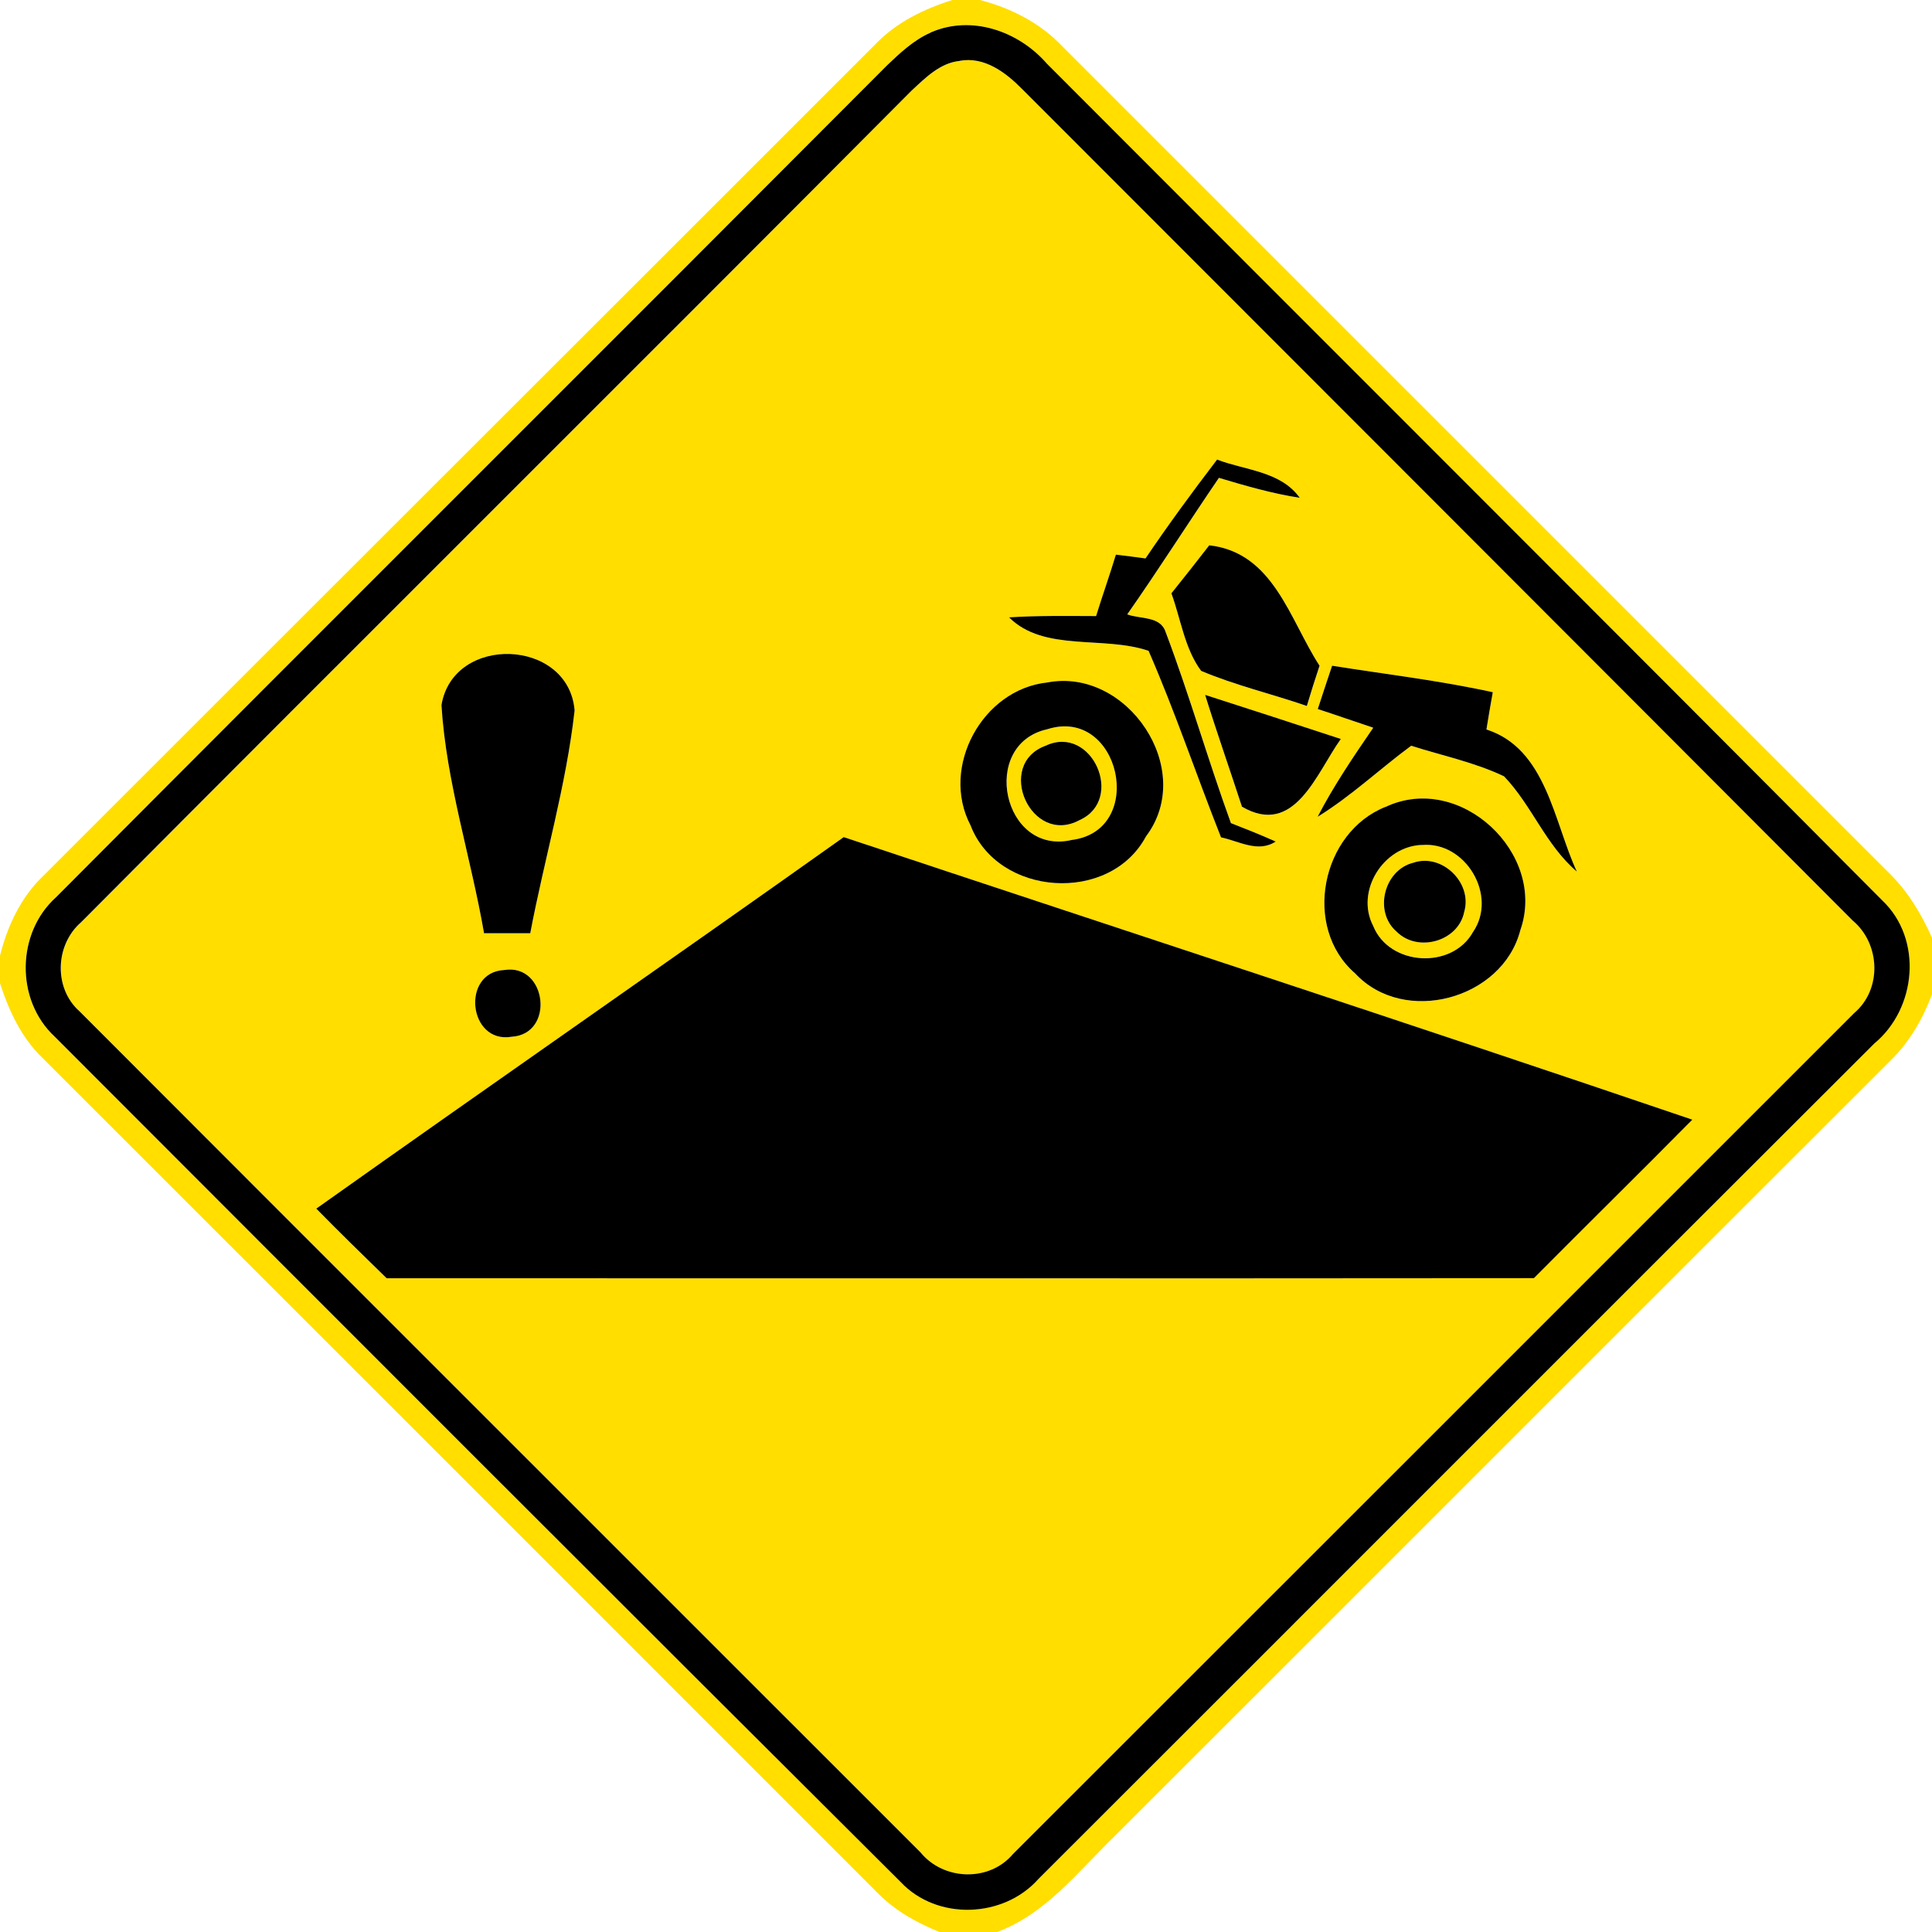 <!-- Generated by IcoMoon.io -->
<svg version="1.1" xmlns="http://www.w3.org/2000/svg" width="24" height="24" viewBox="0 0 24 24">
<title>warning--steep-ascent-and-descent--g1</title>
<path fill="#ffde00" d="M11.834 0h0.34c0.39 0.102 0.757 0.29 1.034 0.587 3.421 3.422 6.844 6.844 10.266 10.265 0.229 0.226 0.396 0.505 0.526 0.798v0.703c-0.114 0.301-0.276 0.587-0.508 0.814-3.223 3.218-6.442 6.442-9.665 9.661-0.443 0.432-0.841 0.95-1.441 1.172h-0.715c-0.276-0.112-0.542-0.258-0.754-0.47-3.461-3.463-6.923-6.924-10.386-10.385-0.265-0.253-0.421-0.59-0.532-0.935v-0.334c0.094-0.377 0.263-0.738 0.55-1.007 3.439-3.44 6.884-6.877 10.324-10.318 0.262-0.274 0.605-0.44 0.961-0.552M11.56 0.404c-0.21 0.092-0.38 0.253-0.544 0.409-3.436 3.446-6.884 6.881-10.319 10.33-0.496 0.444-0.508 1.28-0.018 1.734 3.499 3.504 7 7.007 10.508 10.501 0.452 0.482 1.279 0.451 1.714-0.040 3.462-3.457 6.917-6.92 10.38-10.375 0.528-0.436 0.607-1.3 0.098-1.781-3.45-3.47-6.917-6.925-10.373-10.39-0.352-0.404-0.938-0.613-1.447-0.389z"></path>
<path fill="#ffde00" d="M11.921 0.757c0.307-0.058 0.571 0.142 0.774 0.347 3.44 3.443 6.882 6.884 10.319 10.331 0.347 0.289 0.37 0.856 0.019 1.152-3.482 3.481-6.965 6.965-10.448 10.445-0.294 0.349-0.862 0.331-1.148-0.019-3.481-3.484-6.967-6.962-10.447-10.448-0.325-0.288-0.305-0.827 0.019-1.108 3.432-3.451 6.886-6.882 10.319-10.333 0.17-0.157 0.35-0.341 0.594-0.366M14.23 6.937c-0.122-0.017-0.245-0.032-0.367-0.047-0.077 0.256-0.167 0.508-0.246 0.763-0.36-0.001-0.721-0.007-1.081 0.016 0.432 0.433 1.176 0.226 1.733 0.416 0.331 0.76 0.595 1.547 0.9 2.317 0.221 0.046 0.461 0.196 0.679 0.052-0.184-0.083-0.37-0.156-0.556-0.229-0.287-0.786-0.516-1.594-0.812-2.376-0.066-0.199-0.318-0.157-0.476-0.217 0.391-0.558 0.755-1.134 1.139-1.696 0.33 0.1 0.662 0.196 1.004 0.248-0.235-0.331-0.679-0.341-1.027-0.475-0.307 0.402-0.606 0.809-0.889 1.228M14.552 7.37c0.118 0.322 0.163 0.686 0.37 0.965 0.425 0.18 0.877 0.284 1.313 0.436 0.050-0.168 0.103-0.335 0.158-0.5-0.372-0.574-0.57-1.406-1.37-1.496-0.155 0.2-0.312 0.398-0.47 0.596M5.484 8.76c0.059 0.955 0.365 1.888 0.529 2.833 0.192 0 0.383 0 0.574 0 0.175-0.924 0.446-1.836 0.551-2.768-0.073-0.898-1.51-0.949-1.654-0.065M16.548 8.27c-0.060 0.179-0.12 0.358-0.178 0.538 0.23 0.074 0.458 0.156 0.689 0.232-0.245 0.359-0.491 0.72-0.691 1.106 0.415-0.256 0.77-0.593 1.162-0.882 0.385 0.124 0.787 0.205 1.154 0.38 0.344 0.36 0.517 0.856 0.904 1.183-0.287-0.619-0.379-1.528-1.123-1.765 0.025-0.155 0.052-0.31 0.079-0.463-0.66-0.145-1.33-0.223-1.996-0.329M13.010 8.478c-0.809 0.085-1.332 1.054-0.954 1.774 0.341 0.886 1.732 0.98 2.18 0.138 0.629-0.832-0.235-2.102-1.226-1.912M14.97 8.632c0.145 0.466 0.307 0.925 0.458 1.39 0.654 0.382 0.924-0.415 1.228-0.841-0.562-0.185-1.123-0.368-1.686-0.548M17.212 10.024c-0.8 0.317-1.037 1.496-0.379 2.068 0.608 0.655 1.834 0.323 2.053-0.536 0.335-0.952-0.749-1.968-1.674-1.531M3.929 15.014c0.287 0.293 0.581 0.58 0.874 0.865 4.751-0.001 9.502 0.004 14.252-0.001 0.654-0.659 1.316-1.309 1.968-1.969-3.506-1.192-7.028-2.34-10.542-3.51-2.178 1.547-4.373 3.068-6.552 4.615M6.264 12.050c-0.538 0.026-0.448 0.918 0.091 0.829 0.542-0.034 0.438-0.916-0.091-0.829z"></path>
<path fill="#ffde00" d="M13.009 9.059c0.904-0.289 1.243 1.254 0.307 1.375-0.86 0.2-1.152-1.188-0.307-1.375M12.991 9.263c-0.636 0.23-0.184 1.252 0.421 0.924 0.566-0.256 0.151-1.192-0.421-0.924z"></path>
<path fill="#ffde00" d="M17.663 10.496c0.542-0.049 0.946 0.63 0.635 1.081-0.26 0.469-1.039 0.422-1.24-0.076-0.224-0.432 0.127-0.99 0.605-1.006M17.558 10.717c-0.366 0.089-0.496 0.61-0.209 0.856 0.262 0.264 0.768 0.122 0.84-0.246 0.106-0.359-0.277-0.732-0.631-0.61z"></path>
<path fill="#000" d="M11.56 0.404c0.509-0.224 1.096-0.016 1.447 0.389 3.456 3.464 6.923 6.919 10.373 10.39 0.509 0.481 0.43 1.345-0.098 1.781-3.463 3.455-6.918 6.918-10.38 10.375-0.434 0.491-1.261 0.522-1.714 0.040-3.509-3.494-7.009-6.997-10.508-10.501-0.49-0.454-0.478-1.29 0.018-1.734 3.434-3.449 6.883-6.883 10.319-10.33 0.163-0.156 0.334-0.317 0.544-0.409M11.921 0.757c-0.244 0.025-0.424 0.209-0.594 0.366-3.433 3.451-6.887 6.882-10.319 10.333-0.324 0.281-0.344 0.82-0.019 1.108 3.48 3.486 6.966 6.965 10.447 10.448 0.287 0.35 0.854 0.368 1.148 0.019 3.484-3.48 6.966-6.964 10.448-10.445 0.35-0.296 0.328-0.863-0.019-1.152-3.437-3.446-6.878-6.888-10.319-10.331-0.203-0.205-0.467-0.404-0.774-0.347z"></path>
<path fill="#000" d="M14.23 6.937c0.283-0.419 0.582-0.826 0.889-1.228 0.348 0.134 0.792 0.144 1.027 0.475-0.342-0.053-0.674-0.149-1.004-0.248-0.384 0.562-0.748 1.138-1.139 1.696 0.158 0.060 0.41 0.018 0.476 0.217 0.296 0.782 0.526 1.59 0.812 2.376 0.186 0.073 0.372 0.146 0.556 0.229-0.218 0.144-0.458-0.006-0.679-0.052-0.305-0.77-0.569-1.558-0.9-2.317-0.557-0.191-1.301 0.017-1.733-0.416 0.36-0.023 0.721-0.017 1.081-0.016 0.079-0.256 0.169-0.508 0.246-0.763 0.122 0.014 0.245 0.030 0.367 0.047z"></path>
<path fill="#000" d="M14.552 7.37c0.158-0.198 0.316-0.396 0.47-0.596 0.8 0.090 0.998 0.923 1.37 1.496-0.055 0.166-0.108 0.332-0.158 0.5-0.436-0.151-0.888-0.256-1.313-0.436-0.206-0.278-0.252-0.643-0.37-0.965z"></path>
<path fill="#000" d="M5.484 8.76c0.144-0.884 1.58-0.833 1.654 0.065-0.104 0.932-0.376 1.844-0.551 2.768-0.191 0-0.382 0-0.574 0-0.164-0.946-0.47-1.878-0.529-2.833z"></path>
<path fill="#000" d="M16.548 8.27c0.666 0.106 1.336 0.184 1.996 0.329-0.028 0.154-0.054 0.308-0.079 0.463 0.744 0.238 0.836 1.146 1.123 1.765-0.386-0.328-0.559-0.823-0.904-1.183-0.367-0.175-0.769-0.257-1.154-0.38-0.391 0.289-0.746 0.626-1.162 0.882 0.2-0.386 0.446-0.748 0.691-1.106-0.23-0.076-0.458-0.157-0.689-0.232 0.058-0.18 0.118-0.359 0.178-0.538z"></path>
<path fill="#000" d="M13.010 8.478c0.991-0.191 1.855 1.080 1.226 1.912-0.449 0.842-1.84 0.748-2.18-0.138-0.378-0.72 0.145-1.688 0.954-1.774M13.009 9.059c-0.845 0.187-0.553 1.576 0.307 1.375 0.936-0.121 0.596-1.664-0.307-1.375z"></path>
<path fill="#000" d="M14.97 8.632c0.563 0.18 1.124 0.364 1.686 0.548-0.304 0.426-0.574 1.223-1.228 0.841-0.151-0.464-0.313-0.924-0.458-1.39z"></path>
<path fill="#000" d="M12.991 9.263c0.572-0.268 0.988 0.668 0.421 0.924-0.605 0.328-1.057-0.694-0.421-0.924z"></path>
<path fill="#000" d="M17.212 10.024c0.925-0.437 2.009 0.58 1.674 1.531-0.22 0.859-1.445 1.192-2.053 0.536-0.658-0.571-0.421-1.751 0.379-2.068M17.663 10.496c-0.478 0.016-0.829 0.574-0.605 1.006 0.2 0.498 0.979 0.545 1.24 0.076 0.311-0.451-0.092-1.13-0.635-1.081z"></path>
<path fill="#000" d="M3.929 15.014c2.179-1.547 4.374-3.068 6.552-4.615 3.514 1.17 7.036 2.318 10.542 3.51-0.652 0.66-1.314 1.31-1.968 1.969-4.751 0.005-9.502 0-14.252 0.001-0.293-0.286-0.587-0.572-0.874-0.865z"></path>
<path fill="#000" d="M17.558 10.717c0.354-0.122 0.737 0.251 0.631 0.61-0.072 0.368-0.578 0.51-0.84 0.246-0.287-0.246-0.157-0.767 0.209-0.856z"></path>
<path fill="#000" d="M6.264 12.050c0.529-0.086 0.634 0.796 0.091 0.829-0.539 0.089-0.629-0.803-0.091-0.829z"></path>
</svg>
